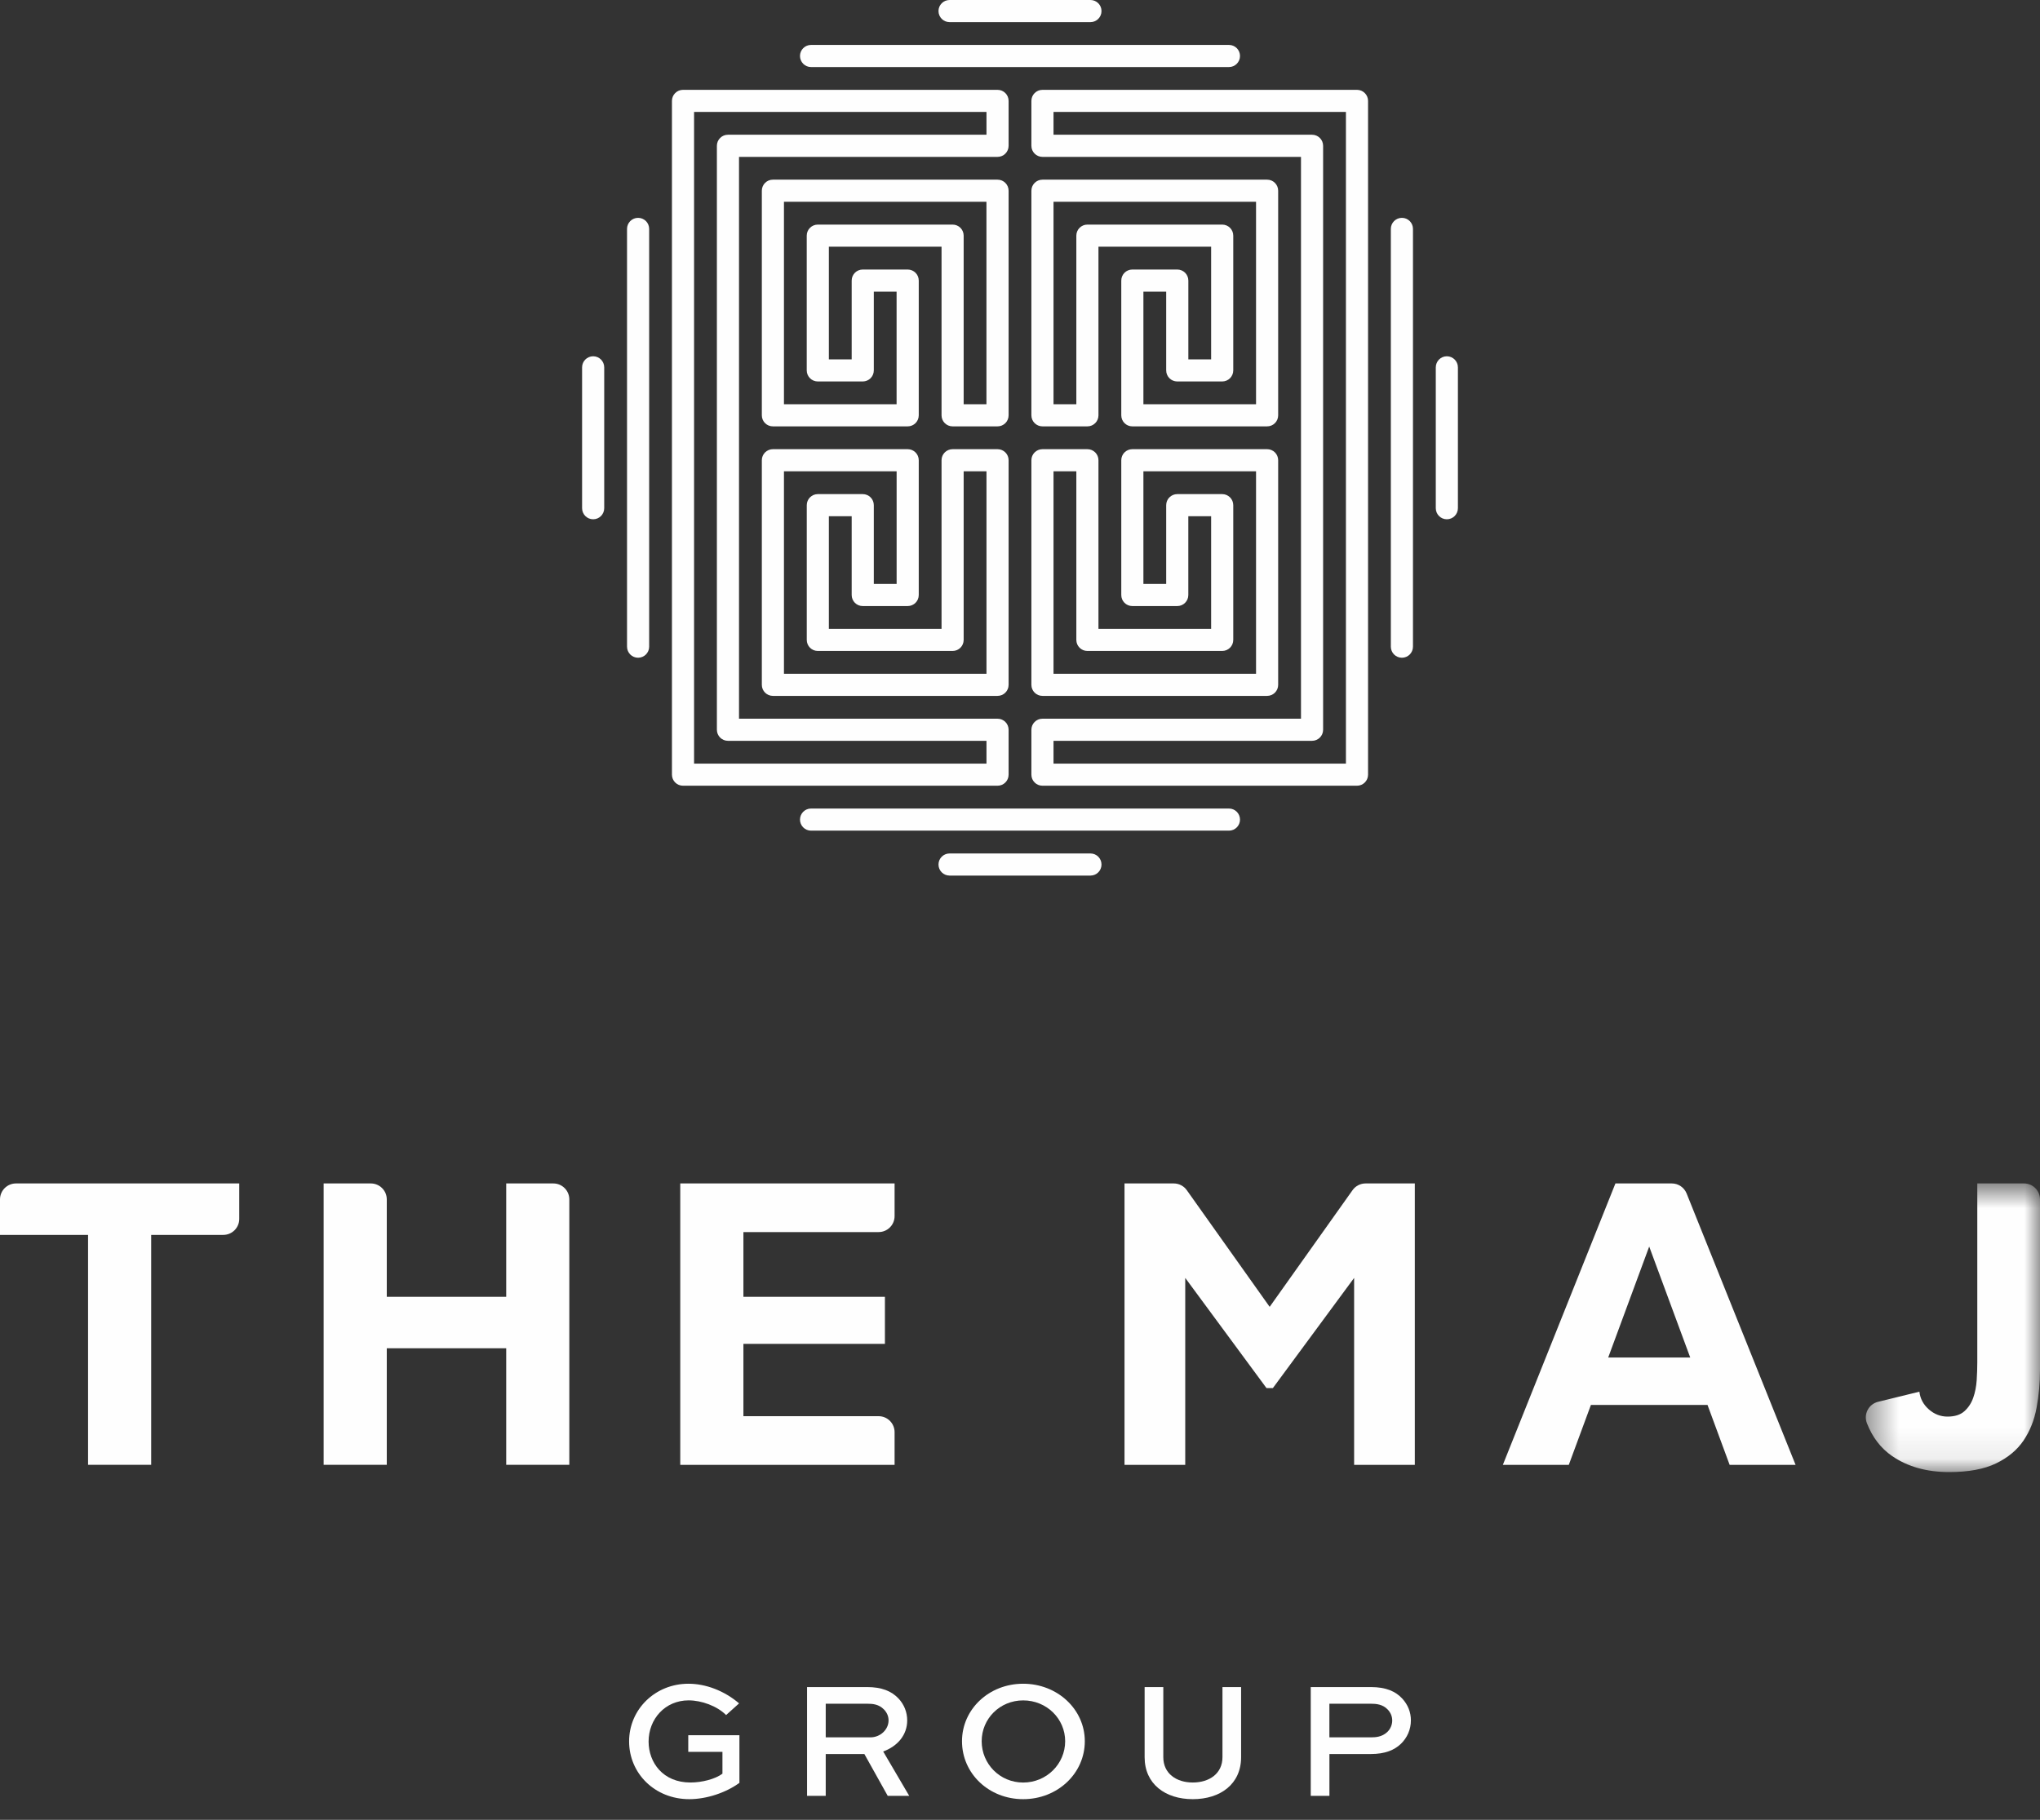 <svg width="65" height="58" viewBox="0 0 65 58" fill="none" xmlns="http://www.w3.org/2000/svg">
<rect x="0" y="0" width="65" height="58" fill="#333333" stroke="none"/>
<path fill-rule="evenodd" clip-rule="evenodd" d="M23.136 54.661C22.843 54.369 22.349 54.193 21.941 54.193C21.192 54.193 20.666 54.788 20.666 55.505C20.666 56.174 21.123 56.811 21.999 56.811C22.36 56.811 22.785 56.705 23.019 56.53V55.834H21.93V55.303H23.56V56.822C23.125 57.14 22.509 57.342 21.962 57.342C20.863 57.342 20.045 56.519 20.045 55.5C20.045 54.48 20.874 53.663 21.936 53.663C22.488 53.663 23.077 53.886 23.549 54.289L23.136 54.661Z" fill="#FEFEFE"/>
<path fill-rule="evenodd" clip-rule="evenodd" d="M26.31 54.3V55.372H27.733C28.046 55.372 28.312 55.128 28.312 54.831C28.312 54.698 28.259 54.581 28.168 54.486C28.004 54.316 27.812 54.3 27.627 54.3H26.31ZM25.715 57.236V53.769H27.626C28.088 53.769 28.407 53.896 28.63 54.135C28.805 54.321 28.906 54.565 28.906 54.831C28.906 55.298 28.598 55.654 28.141 55.823L28.97 57.236H28.285L27.541 55.903H26.31V57.236H25.715Z" fill="#FEFEFE"/>
<path fill-rule="evenodd" clip-rule="evenodd" d="M32.601 56.812C33.349 56.812 33.939 56.217 33.939 55.495C33.939 54.778 33.349 54.194 32.601 54.194C31.857 54.194 31.279 54.778 31.279 55.495C31.279 56.217 31.857 56.812 32.601 56.812M32.601 53.663C33.694 53.663 34.565 54.48 34.565 55.495C34.565 56.525 33.694 57.342 32.601 57.342C31.507 57.342 30.652 56.525 30.652 55.495C30.652 54.48 31.507 53.663 32.601 53.663" fill="#FEFEFE"/>
<path fill-rule="evenodd" clip-rule="evenodd" d="M39.545 53.769V56.004C39.545 56.859 38.887 57.342 38.005 57.342C37.129 57.342 36.471 56.859 36.471 56.004V53.769H37.066V56.004C37.066 56.524 37.48 56.811 38.005 56.811C38.536 56.811 38.951 56.524 38.951 56.004V53.769H39.545Z" fill="#FEFEFE"/>
<path fill-rule="evenodd" clip-rule="evenodd" d="M42.358 54.3V55.372H43.675C43.824 55.372 44.031 55.362 44.201 55.203C44.302 55.107 44.36 54.974 44.36 54.836C44.36 54.698 44.307 54.581 44.217 54.486C44.057 54.316 43.845 54.3 43.675 54.3H42.358ZM41.764 57.236V53.769H43.675C44.164 53.769 44.467 53.907 44.679 54.135C44.865 54.337 44.955 54.576 44.955 54.831C44.955 55.128 44.833 55.388 44.636 55.579C44.429 55.776 44.137 55.903 43.675 55.903H42.359V57.236H41.764Z" fill="#FEFEFE"/>
<path fill-rule="evenodd" clip-rule="evenodd" d="M7.114 39.358H4.817V46.686H2.806V39.358H0V38.227C0 37.946 0.228 37.718 0.509 37.718H7.623V38.849C7.623 39.13 7.395 39.358 7.114 39.358" fill="#FEFEFE"/>
<path fill-rule="evenodd" clip-rule="evenodd" d="M18.14 38.227V46.686H16.129V42.971H12.324V46.686H10.312V37.718H11.815C12.096 37.718 12.324 37.946 12.324 38.227V41.331H16.129V37.718H17.631C17.912 37.718 18.14 37.946 18.14 38.227" fill="#FEFEFE"/>
<path fill-rule="evenodd" clip-rule="evenodd" d="M23.687 39.268V41.331H28.196V42.83H23.687V45.136H27.995C28.276 45.136 28.504 45.364 28.504 45.645V46.687H21.675V37.718H28.504V38.76C28.504 39.041 28.276 39.268 27.995 39.268H23.687Z" fill="#FEFEFE"/>
<path fill-rule="evenodd" clip-rule="evenodd" d="M45.08 37.718V46.687H43.146V40.729L40.558 44.239H40.353L37.765 40.729V46.687H35.83V37.718H37.4C37.565 37.718 37.719 37.798 37.814 37.932L40.455 41.651L43.096 37.932C43.192 37.798 43.346 37.718 43.511 37.718H45.08Z" fill="#FEFEFE"/>
<path fill-rule="evenodd" clip-rule="evenodd" d="M53.855 43.265L52.548 39.729L51.242 43.265H53.855ZM54.406 44.777H50.691L49.986 46.687H47.885L51.472 37.718H53.268C53.476 37.718 53.662 37.845 53.74 38.037L57.212 46.687H55.111L54.406 44.777Z" fill="#FEFEFE"/>
<mask id="mask0" mask-type="alpha" maskUnits="userSpaceOnUse" x="59" y="37" width="6" height="10">
<path fill-rule="evenodd" clip-rule="evenodd" d="M59.45 37.718H65V46.917H59.45V37.718Z" fill="white"/>
</mask>
<g mask="url(#mask0)">
<path fill-rule="evenodd" clip-rule="evenodd" d="M65 43.651C65 44.069 64.964 44.474 64.891 44.867C64.819 45.26 64.68 45.608 64.475 45.912C64.27 46.215 63.977 46.458 63.597 46.642C63.217 46.825 62.72 46.917 62.105 46.917C61.387 46.917 60.781 46.746 60.286 46.405C59.927 46.157 59.66 45.809 59.485 45.359C59.373 45.072 59.54 44.751 59.839 44.678L61.157 44.355C61.183 44.577 61.283 44.765 61.458 44.919C61.633 45.073 61.831 45.149 62.054 45.149C62.285 45.149 62.464 45.092 62.592 44.977C62.72 44.861 62.814 44.718 62.873 44.547C62.933 44.377 62.969 44.191 62.983 43.99C62.995 43.789 63.002 43.604 63.002 43.432V37.718H64.492C64.772 37.718 65 37.946 65 38.227V43.651Z" fill="#FEFEFE"/>
</g>
<path fill-rule="evenodd" clip-rule="evenodd" d="M24.979 21.474H31.432V15.021H30.705V20.395C30.705 20.59 30.548 20.747 30.353 20.747H26.058C25.863 20.747 25.706 20.59 25.706 20.395V16.1C25.706 15.906 25.863 15.748 26.058 15.748H27.489C27.685 15.748 27.842 15.906 27.842 16.1V18.611H28.569V15.021H24.979V21.474ZM31.784 22.179H24.627C24.432 22.179 24.274 22.021 24.274 21.827V14.668C24.274 14.473 24.432 14.316 24.627 14.316H28.921C29.116 14.316 29.274 14.473 29.274 14.668V18.964C29.274 19.159 29.116 19.316 28.921 19.316H27.489C27.294 19.316 27.137 19.159 27.137 18.964V16.453H26.41V20.043H30V14.668C30 14.473 30.158 14.316 30.353 14.316H31.784C31.979 14.316 32.137 14.473 32.137 14.668V21.827C32.137 22.021 31.979 22.179 31.784 22.179V22.179Z" fill="#FEFEFE"/>
<path fill-rule="evenodd" clip-rule="evenodd" d="M30.705 12.884H31.431V6.431H24.979V12.884H28.568V9.295H27.842V11.805C27.842 12 27.684 12.158 27.489 12.158H26.058C25.863 12.158 25.705 12 25.705 11.805V7.51C25.705 7.315 25.863 7.158 26.058 7.158H30.353C30.547 7.158 30.705 7.315 30.705 7.51V12.884ZM31.784 13.589H30.353C30.158 13.589 30 13.432 30 13.237V7.863H26.41V11.453H27.137V8.942C27.137 8.748 27.294 8.59 27.489 8.59H28.921C29.116 8.59 29.274 8.748 29.274 8.942V13.237C29.274 13.432 29.116 13.589 28.921 13.589H24.626C24.431 13.589 24.274 13.432 24.274 13.237V6.079C24.274 5.884 24.431 5.726 24.626 5.726H31.784C31.979 5.726 32.137 5.884 32.137 6.079V13.237C32.137 13.432 31.979 13.589 31.784 13.589V13.589Z" fill="#FEFEFE"/>
<path fill-rule="evenodd" clip-rule="evenodd" d="M36.432 12.884H40.021V6.431H33.568V12.884H34.295V7.51C34.295 7.315 34.453 7.158 34.647 7.158H38.943C39.137 7.158 39.295 7.315 39.295 7.51V11.805C39.295 12 39.137 12.158 38.943 12.158H37.511C37.316 12.158 37.158 12 37.158 11.805V9.295H36.432V12.884ZM40.374 13.589H36.079C35.885 13.589 35.727 13.432 35.727 13.237V8.942C35.727 8.748 35.885 8.59 36.079 8.59H37.511C37.706 8.59 37.864 8.748 37.864 8.942V11.453H38.59V7.863H35V13.237C35 13.432 34.842 13.589 34.647 13.589H33.216C33.021 13.589 32.863 13.432 32.863 13.237V6.079C32.863 5.884 33.021 5.726 33.216 5.726H40.374C40.569 5.726 40.726 5.884 40.726 6.079V13.237C40.726 13.432 40.569 13.589 40.374 13.589V13.589Z" fill="#FEFEFE"/>
<path fill-rule="evenodd" clip-rule="evenodd" d="M33.568 21.474H40.021V15.021H36.432V18.611H37.158V16.1C37.158 15.906 37.316 15.748 37.511 15.748H38.942C39.137 15.748 39.295 15.906 39.295 16.1V20.395C39.295 20.59 39.137 20.747 38.942 20.747H34.647C34.453 20.747 34.295 20.59 34.295 20.395V15.021H33.568V21.474ZM40.374 22.179H33.216C33.021 22.179 32.863 22.021 32.863 21.827V14.668C32.863 14.473 33.021 14.316 33.216 14.316H34.647C34.842 14.316 35 14.473 35 14.668V20.043H38.59V16.453H37.863V18.964C37.863 19.159 37.706 19.316 37.511 19.316H36.079C35.884 19.316 35.727 19.159 35.727 18.964V14.668C35.727 14.473 35.884 14.316 36.079 14.316H40.374C40.569 14.316 40.726 14.473 40.726 14.668V21.827C40.726 22.021 40.569 22.179 40.374 22.179V22.179Z" fill="#FEFEFE"/>
<path fill-rule="evenodd" clip-rule="evenodd" d="M33.568 24.337H42.885V3.568H33.568V4.294H41.805C42 4.294 42.158 4.452 42.158 4.647V23.258C42.158 23.453 42 23.611 41.805 23.611H33.568V24.337ZM43.237 25.042H33.216C33.021 25.042 32.863 24.885 32.863 24.69V23.259C32.863 23.064 33.021 22.906 33.216 22.906H41.453V5H33.216C33.021 5 32.863 4.842 32.863 4.647V3.216C32.863 3.021 33.021 2.863 33.216 2.863H43.237C43.432 2.863 43.59 3.021 43.59 3.216V24.69C43.59 24.885 43.432 25.042 43.237 25.042V25.042Z" fill="#FEFEFE"/>
<path fill-rule="evenodd" clip-rule="evenodd" d="M22.115 24.337H31.432V23.611H23.195C23 23.611 22.842 23.453 22.842 23.258V4.647C22.842 4.452 23 4.294 23.195 4.294H31.432V3.568H22.115V24.337ZM31.784 25.042H21.763C21.568 25.042 21.41 24.885 21.41 24.69V3.216C21.41 3.021 21.568 2.863 21.763 2.863H31.784C31.979 2.863 32.137 3.021 32.137 3.216V4.647C32.137 4.842 31.979 5 31.784 5H23.547V22.906H31.784C31.979 22.906 32.137 23.064 32.137 23.259V24.69C32.137 24.885 31.979 25.042 31.784 25.042V25.042Z" fill="#FEFEFE"/>
<path fill-rule="evenodd" clip-rule="evenodd" d="M20.331 20.963C20.137 20.963 19.979 20.805 19.979 20.611V7.295C19.979 7.1 20.137 6.943 20.331 6.943C20.526 6.943 20.684 7.1 20.684 7.295V20.611C20.684 20.805 20.526 20.963 20.331 20.963" fill="#FEFEFE"/>
<path fill-rule="evenodd" clip-rule="evenodd" d="M18.9 16.55C18.705 16.55 18.547 16.392 18.547 16.197V11.708C18.547 11.513 18.705 11.355 18.9 11.355C19.095 11.355 19.252 11.513 19.252 11.708V16.197C19.252 16.392 19.095 16.55 18.9 16.55" fill="#FEFEFE"/>
<path fill-rule="evenodd" clip-rule="evenodd" d="M39.158 2.137H25.842C25.648 2.137 25.49 1.979 25.49 1.784C25.49 1.589 25.648 1.432 25.842 1.432H39.158C39.353 1.432 39.51 1.589 39.51 1.784C39.51 1.979 39.353 2.137 39.158 2.137" fill="#FEFEFE"/>
<path fill-rule="evenodd" clip-rule="evenodd" d="M34.745 0.705H30.256C30.061 0.705 29.903 0.547 29.903 0.352C29.903 0.158 30.061 0 30.256 0H34.745C34.94 0 35.097 0.158 35.097 0.352C35.097 0.547 34.94 0.705 34.745 0.705" fill="#FEFEFE"/>
<path fill-rule="evenodd" clip-rule="evenodd" d="M39.158 26.474H25.842C25.648 26.474 25.49 26.316 25.49 26.122C25.49 25.927 25.648 25.769 25.842 25.769H39.158C39.353 25.769 39.51 25.927 39.51 26.122C39.51 26.316 39.353 26.474 39.158 26.474" fill="#FEFEFE"/>
<path fill-rule="evenodd" clip-rule="evenodd" d="M34.745 27.906H30.256C30.061 27.906 29.903 27.748 29.903 27.554C29.903 27.359 30.061 27.201 30.256 27.201H34.745C34.94 27.201 35.097 27.359 35.097 27.554C35.097 27.748 34.94 27.906 34.745 27.906" fill="#FEFEFE"/>
<path fill-rule="evenodd" clip-rule="evenodd" d="M44.669 20.963C44.474 20.963 44.316 20.805 44.316 20.611V7.295C44.316 7.1 44.474 6.943 44.669 6.943C44.864 6.943 45.021 7.1 45.021 7.295V20.611C45.021 20.805 44.864 20.963 44.669 20.963" fill="#FEFEFE"/>
<path fill-rule="evenodd" clip-rule="evenodd" d="M46.1 16.55C45.906 16.55 45.748 16.392 45.748 16.197V11.708C45.748 11.513 45.906 11.355 46.1 11.355C46.295 11.355 46.453 11.513 46.453 11.708V16.197C46.453 16.392 46.295 16.55 46.1 16.55" fill="#FEFEFE"/>
</svg>
